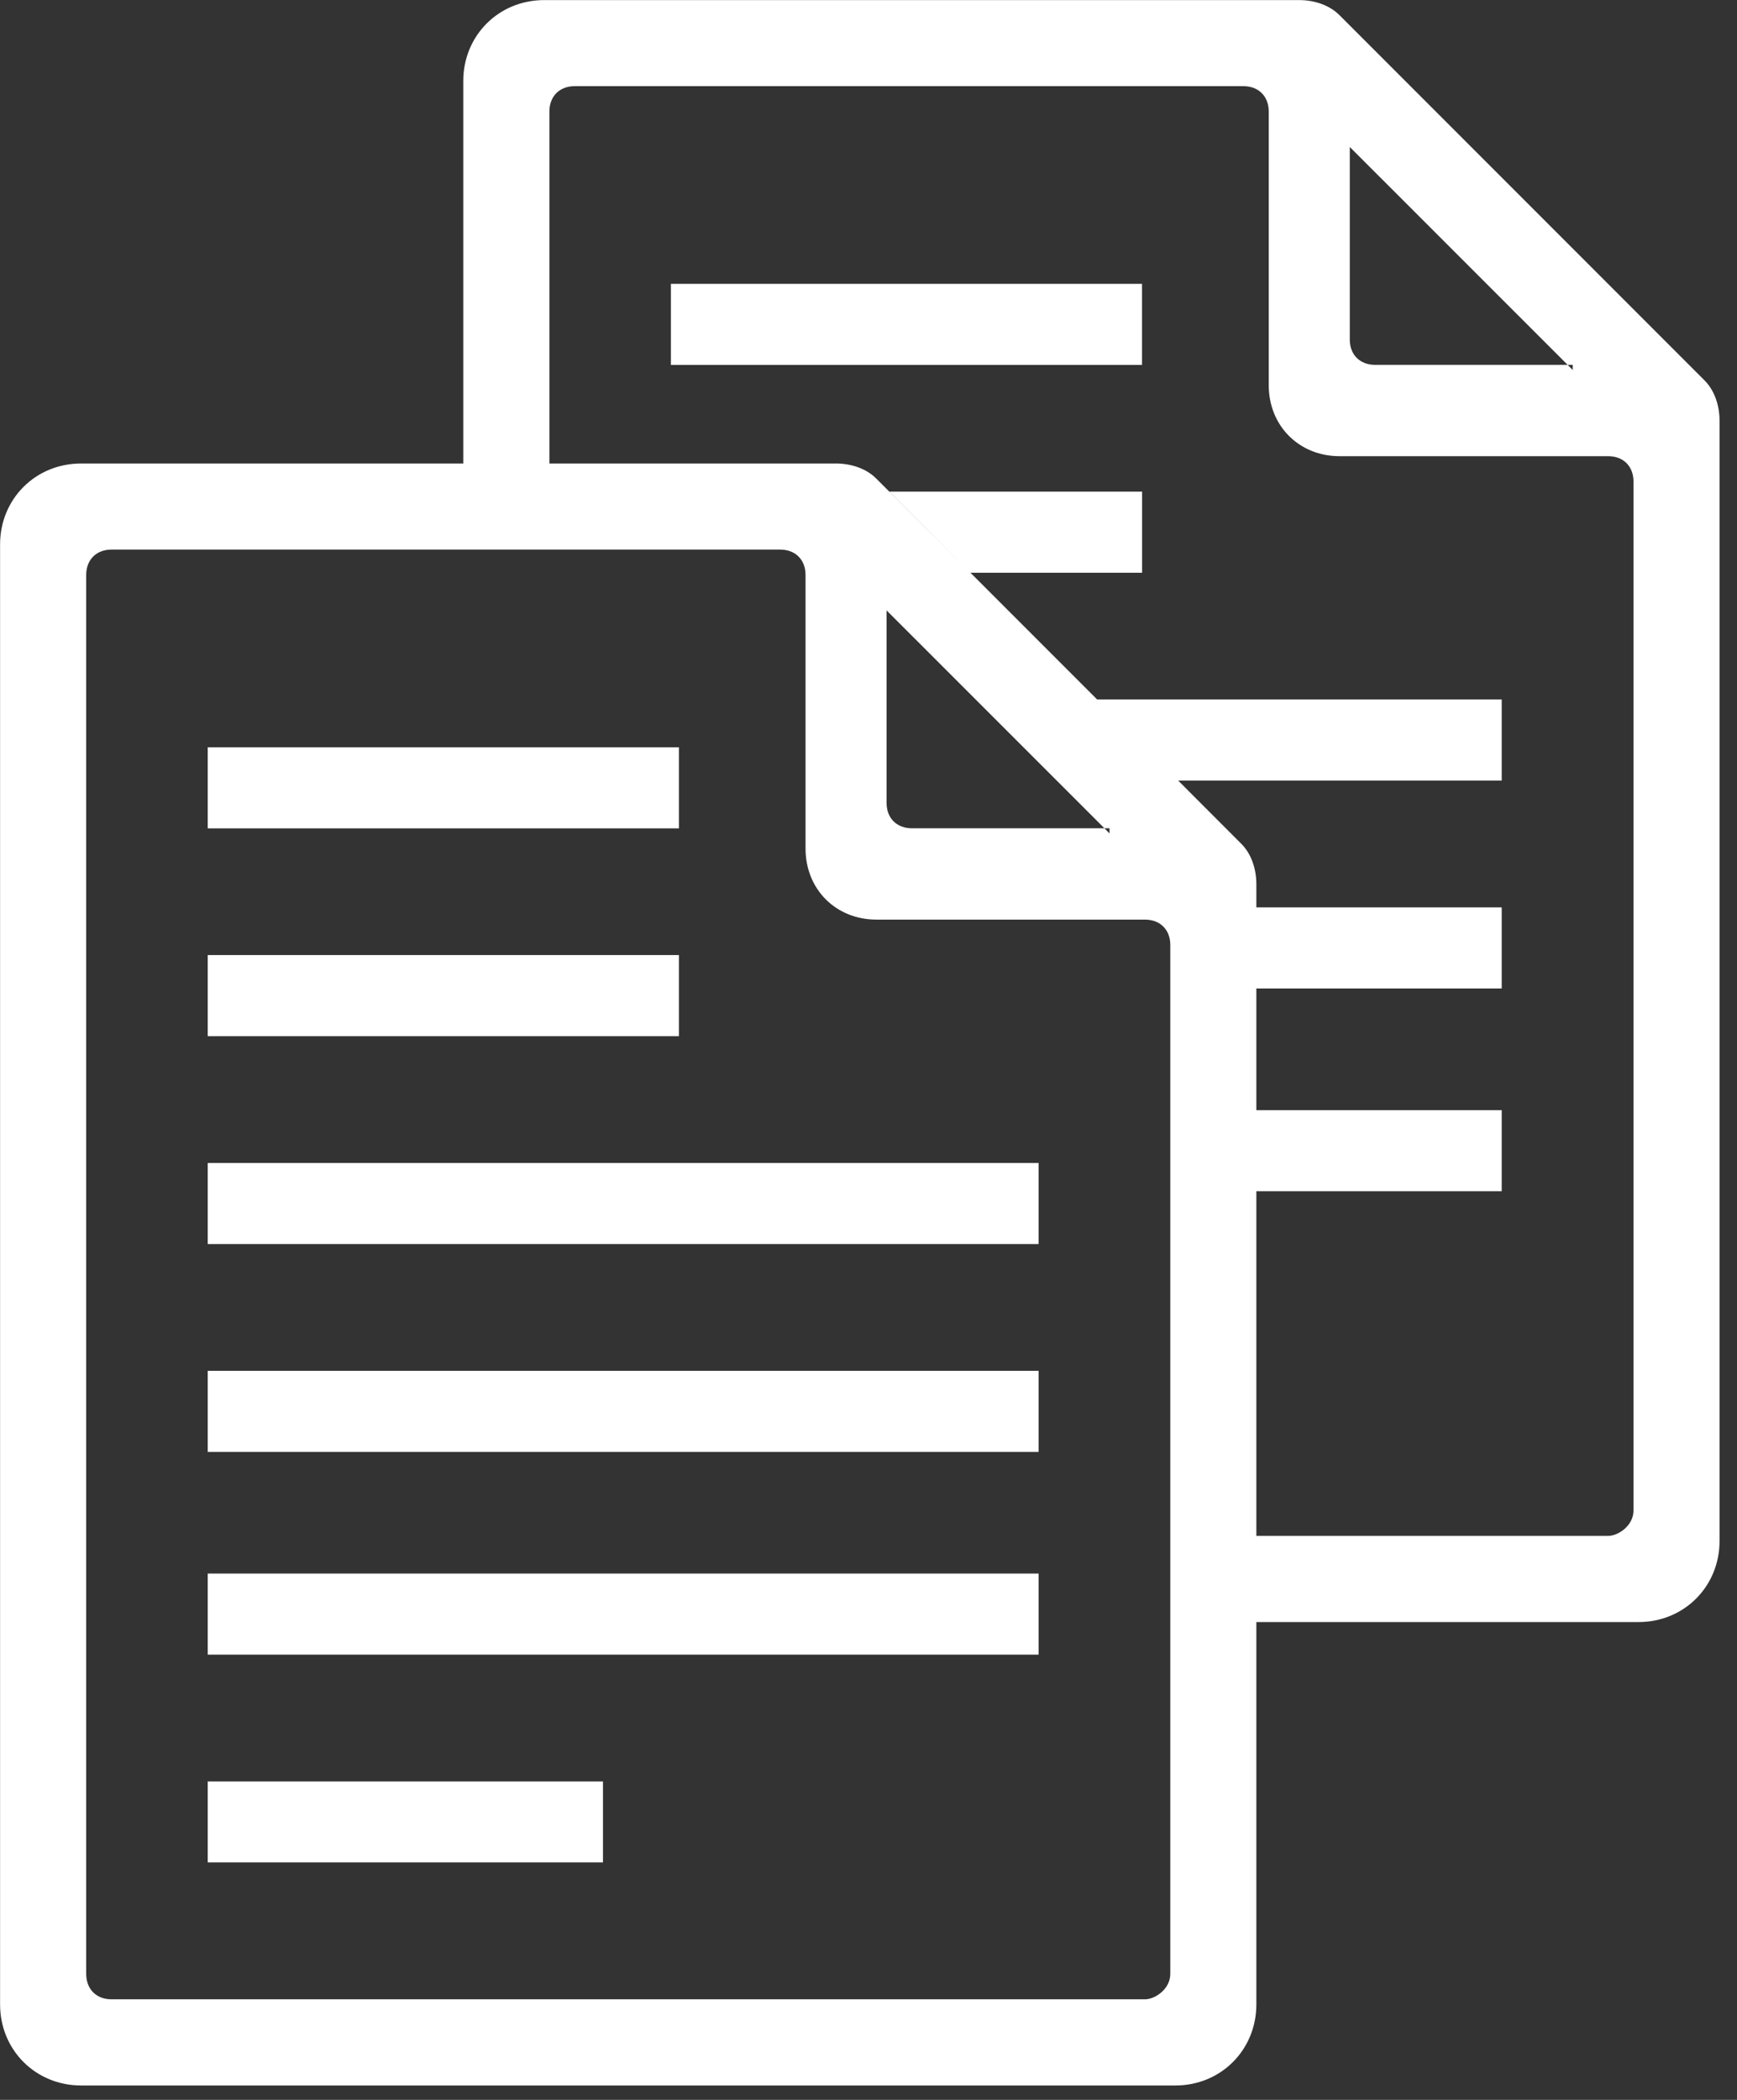 <?xml version="1.0" encoding="UTF-8"?>
<svg width="24px" height="29px" viewBox="0 0 24 29" version="1.1" xmlns="http://www.w3.org/2000/svg" xmlns:xlink="http://www.w3.org/1999/xlink">
    <rect x="0" y="0" width="24" height="29" fill="#333333" stroke="none"/>
    <!-- Generator: Sketch 49.1 (51147) - http://www.bohemiancoding.com/sketch -->
    <title>documentation</title>
    <desc>Created with Sketch.</desc>
    <defs></defs>
    <g id="design***" stroke="none" stroke-width="1" fill="none" fill-rule="evenodd">
        <g id="Home_desk" transform="translate(-16, -233)" fill="#FFFFFF" fill-rule="nonzero">
            <g id="Group" transform="translate(0, 53)">
                <g id="documentation" transform="translate(16, 180)">
                    <path d="M22.57,20.86 C22.57,21.07 22.359,21.211 22.22,21.211 L17.359,21.211 L17.359,16.451 L20.749,16.451 L20.749,15.331 L17.359,15.331 L17.359,13.651 L20.749,13.651 L20.749,12.531 L17.359,12.531 L17.359,12.211 C17.359,12.001 17.29,11.79 17.149,11.651 L16.279,10.78 L20.749,10.78 L20.749,9.66 L15.159,9.66 L13.409,7.91 L12.109,6.611 C11.97,6.47 11.759,6.401 11.549,6.401 L7.591,6.401 L7.591,1.54 C7.591,1.331 7.73,1.19 7.94,1.19 L17.18,1.19 C17.391,1.19 17.53,1.331 17.53,1.54 L17.53,5.319 C17.53,5.881 17.949,6.3 18.509,6.3 L22.22,6.3 C22.429,6.3 22.57,6.439 22.57,6.651 L22.57,20.86 Z M15.33,11.439 L15.33,11.51 L15.26,11.439 L12.601,11.439 C12.391,11.439 12.25,11.3 12.25,11.091 L12.25,8.43 L15.26,11.439 L15.33,11.439 Z M16.17,27.26 C16.17,27.47 15.959,27.611 15.82,27.611 L1.54,27.611 C1.33,27.611 1.191,27.47 1.191,27.26 L1.191,7.94 C1.191,7.731 1.33,7.59 1.54,7.59 L10.78,7.59 C10.991,7.59 11.13,7.731 11.13,7.94 L11.13,11.719 C11.13,12.281 11.549,12.7 12.109,12.7 L15.82,12.7 C16.029,12.7 16.17,12.839 16.17,13.051 L16.17,27.26 Z M18.65,2.03 L21.66,5.039 L21.73,5.039 L21.73,5.11 L21.66,5.039 L19.001,5.039 C18.791,5.039 18.65,4.9 18.65,4.691 L18.65,2.03 Z M23.549,5.251 L18.509,0.211 C18.37,0.07 18.159,0.001 17.949,0.001 L7.521,0.001 C6.89,0.001 6.401,0.491 6.401,1.119 L6.401,6.401 L1.121,6.401 C0.49,6.401 0.001,6.891 0.001,7.519 L0.001,27.681 C0.001,28.31 0.49,28.801 1.121,28.801 L16.241,28.801 C16.869,28.801 17.359,28.31 17.359,27.681 L17.359,22.401 L22.641,22.401 C23.269,22.401 23.759,21.91 23.759,21.281 L23.759,5.811 C23.759,5.601 23.69,5.39 23.549,5.251 Z M2.87,22.851 L14.35,22.851 L14.35,21.731 L2.87,21.731 L2.87,22.851 Z M2.87,25.72 L8.331,25.72 L8.331,24.602 L2.87,24.602 L2.87,25.72 Z M2.87,11.44 L9.381,11.44 L9.381,10.32 L2.87,10.32 L2.87,11.44 Z M2.87,14.31 L9.381,14.31 L9.381,13.19 L2.87,13.19 L2.87,14.31 Z M2.87,17.181 L14.35,17.181 L14.35,16.061 L2.87,16.061 L2.87,17.181 Z M2.87,20.051 L14.35,20.051 L14.35,18.931 L2.87,18.931 L2.87,20.051 Z M12.29,6.79 L13.409,7.91 L15.78,7.91 L15.78,6.79 L12.29,6.79 Z M9.27,5.04 L15.779,5.04 L15.779,3.92 L9.27,3.92 L9.27,5.04 Z" id="path-1"></path>
                </g>
            </g>
        </g>
    </g>
</svg>